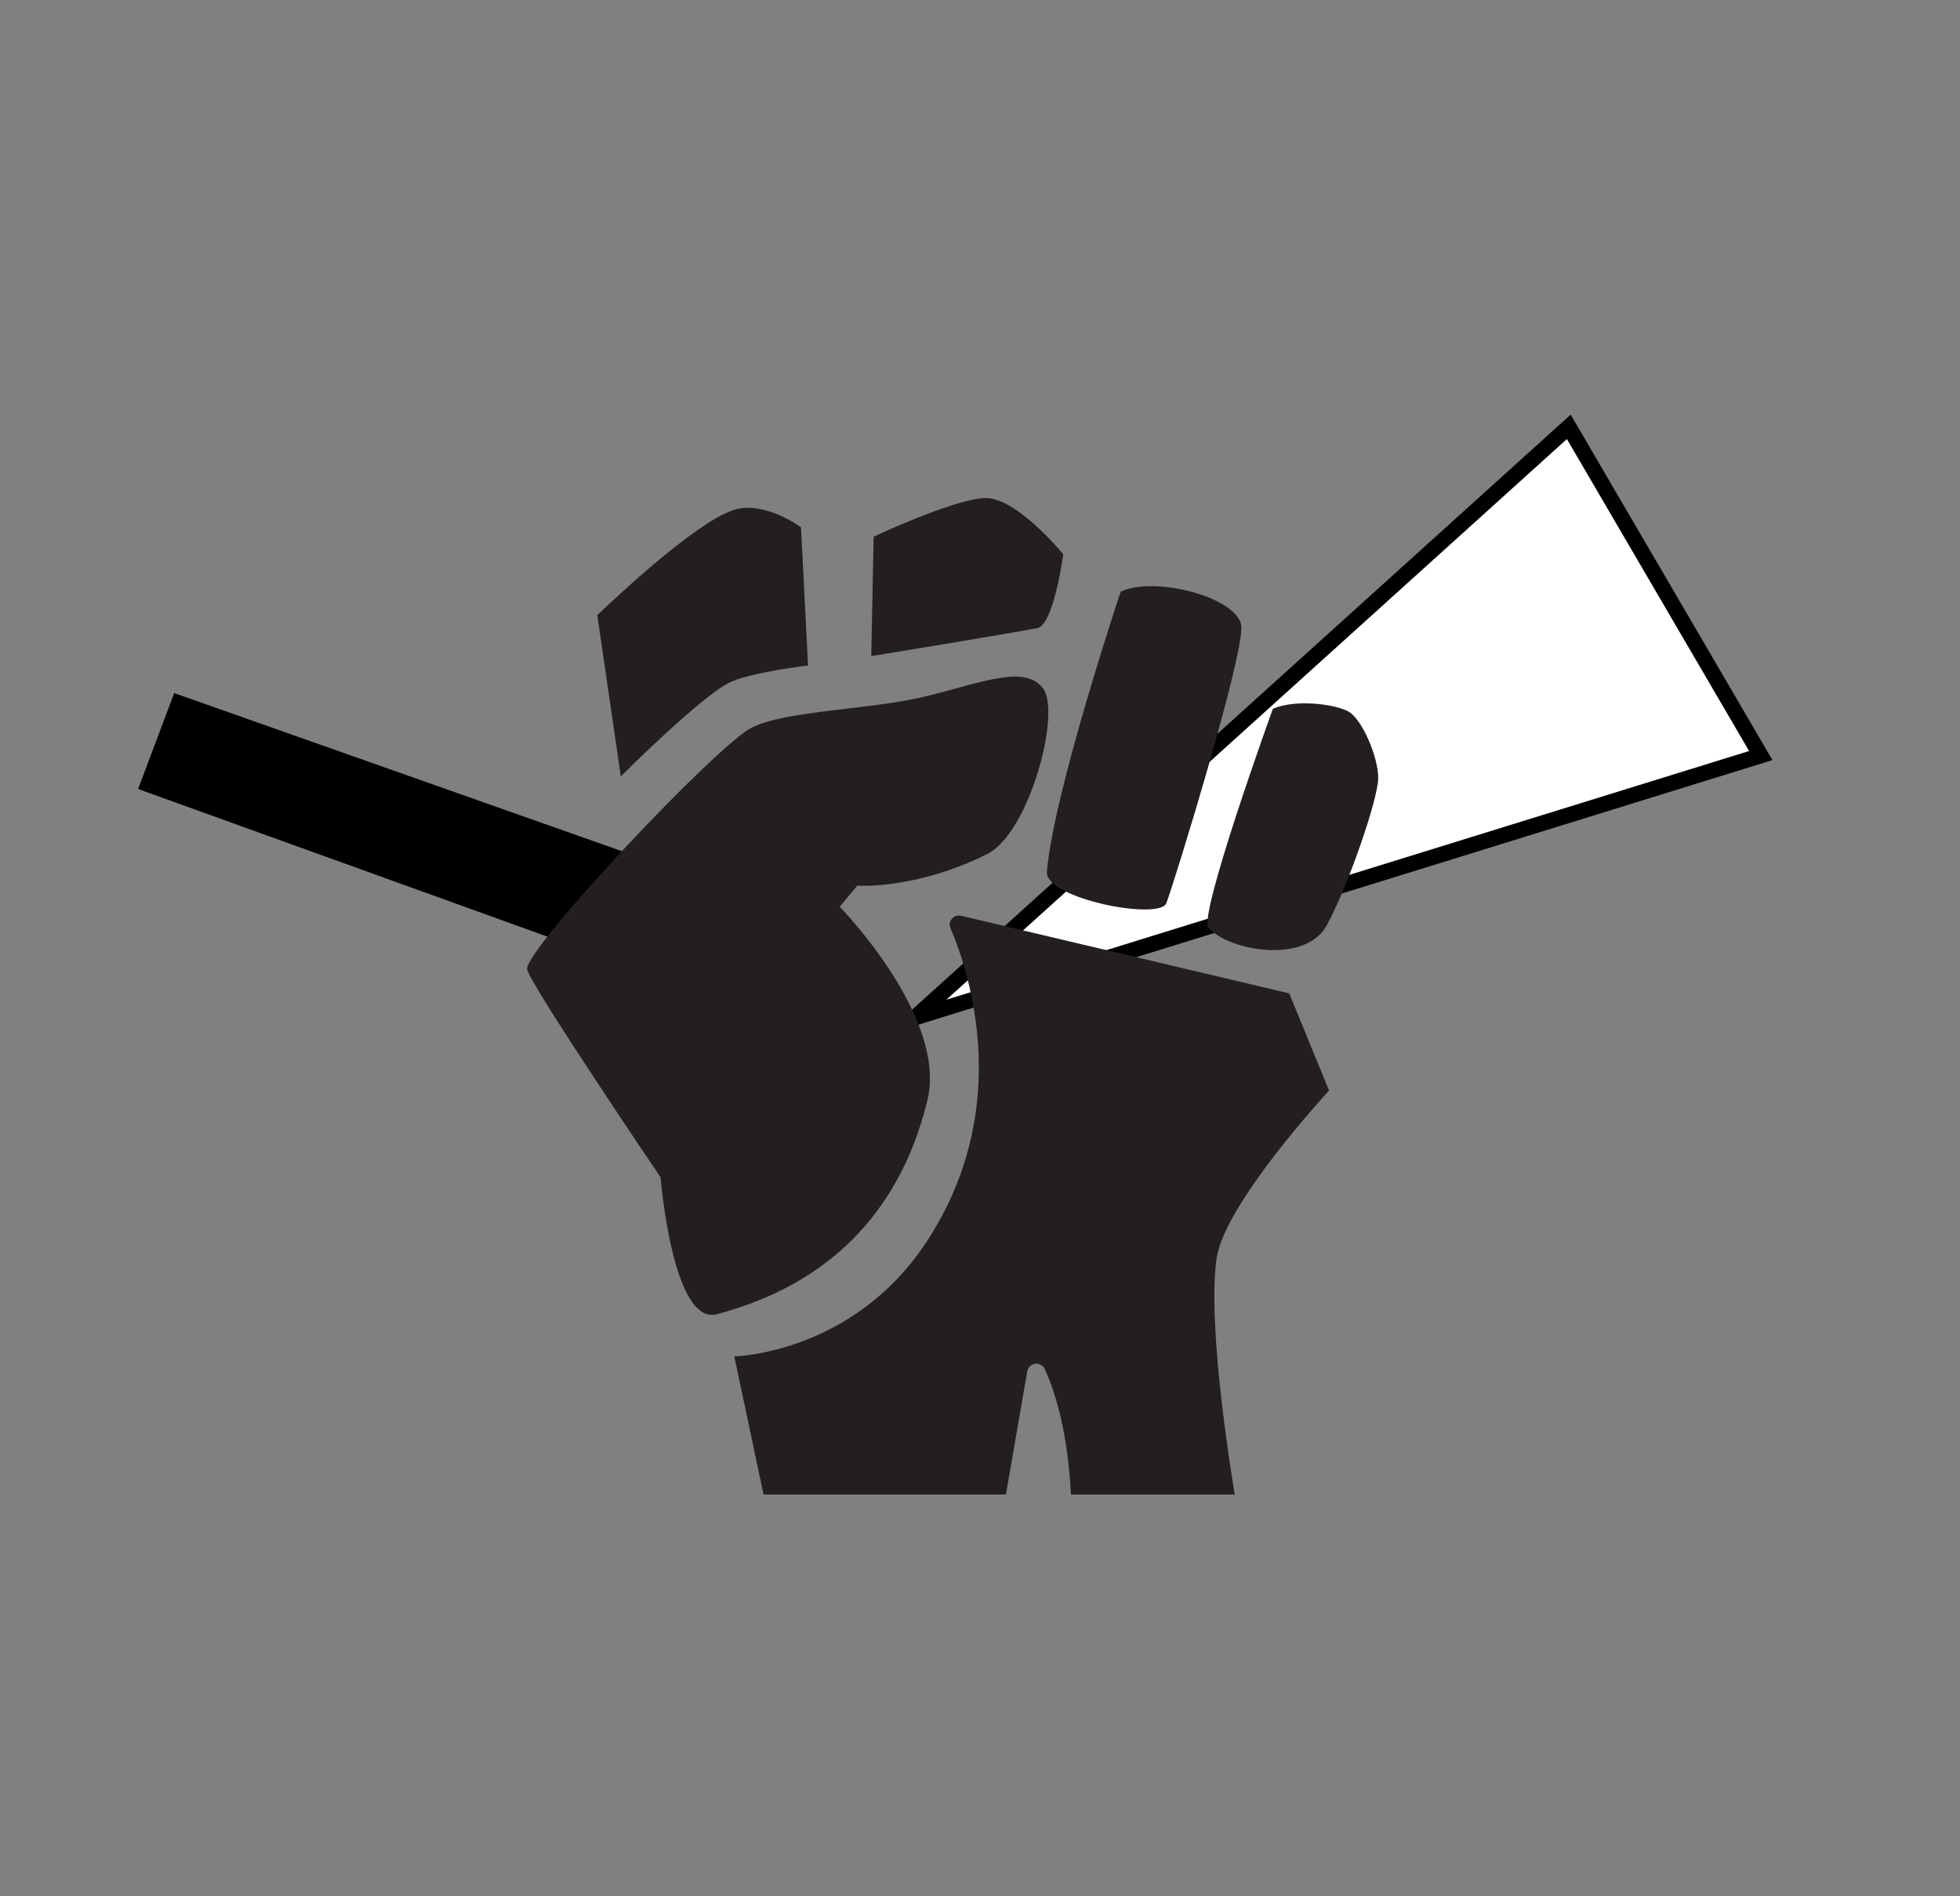 <?xml version="1.0" encoding="UTF-8" standalone="no"?>
<svg
   viewBox="0 0 37.75 36.517"
   version="1.1"
   id="svg15"
   sodipodi:docname="ir-light-fist.svg"
   inkscape:version="1.1.2 (0a00cf5339, 2022-02-04)"
   width="37.75"
   height="36.517"
   xmlns:inkscape="http://www.inkscape.org/namespaces/inkscape"
   xmlns:sodipodi="http://sodipodi.sourceforge.net/DTD/sodipodi-0.dtd"
   xmlns="http://www.w3.org/2000/svg"
   xmlns:svg="http://www.w3.org/2000/svg">
  <rect x="0" y="0" width="37.75" height="36.517" fill="#808080" stroke="none"/>
  <sodipodi:namedview
     id="namedview17"
     pagecolor="#ffffff"
     bordercolor="#666666"
     borderopacity="1.0"
     inkscape:pageshadow="2"
     inkscape:pageopacity="0.0"
     inkscape:pagecheckerboard="0"
     showgrid="false"
     inkscape:zoom="2.5274492"
     inkscape:cx="-0.98913954"
     inkscape:cy="-0.59348373"
     inkscape:window-width="1850"
     inkscape:window-height="1016"
     inkscape:window-x="0"
     inkscape:window-y="0"
     inkscape:window-maximized="1"
     inkscape:current-layer="svg15"
     fit-margin-left="3"
     lock-margins="true"
     fit-margin-top="3"
     fit-margin-right="3"
     fit-margin-bottom="3" />
  <defs
     id="defs7">
    <style
       id="style2">.cls-1{fill:none;}.cls-2{clip-path:url(#clip-path);}</style>
    <clipPath
       id="clip-path"
       transform="translate(0 0)">
      <rect
         class="cls-1"
         width="31.75"
         height="30.53"
         id="rect4"
         x="0"
         y="0" />
    </clipPath>
    <clipPath
       clipPathUnits="userSpaceOnUse"
       id="clipPath854">
      <path
         d="M 0,300 H 300 V 0 H 0 Z"
         id="path852" />
    </clipPath>
  </defs>
  <path
     style="fill:#ffffff;stroke:#000000;stroke-width:0.3;stroke-linecap:butt;stroke-linejoin:miter;stroke-opacity:1;stroke-miterlimit:4;stroke-dasharray:none"
     d="M 17.622,19.596 30.215,8.22 33.913,14.55 Z"
     id="path2453" />
  <path
     style="fill:#000000;stroke:none;stroke-width:1px;stroke-linecap:butt;stroke-linejoin:miter;stroke-opacity:1;fill-opacity:1"
     d="m 3.355,13.347 -0.695,1.847 10.548,3.804 0.927,-1.845 z"
     id="path2352" />
  <g
     id="g850"
     clip-path="url(#clipPath854)"
     transform="matrix(0.076,0,0,-0.076,6.948,30.586)"
     style="fill:#231f20;fill-opacity:1">
    <g
       id="g856"
       transform="translate(75.972,104.156)"
       style="fill:#231f20;fill-opacity:1">
      <path
         d="m 0,0 c 0,0 -33.958,50.147 -33.824,52.814 0.296,5.935 48.066,56.671 56.968,61.122 8.9,4.451 30.263,4.451 44.505,8.011 14.243,3.56 24.923,8.011 29.374,1.781 4.451,-6.231 -3.56,-36.496 -14.242,-41.836 C 64.609,72.805 49.847,73.88 49.847,73.88 l -4.451,-5.34 c 0,0 27.312,-27.88 22.253,-48.957 C 62.309,-2.67 48.066,-25.813 14.242,-34.715 3.052,-37.659 0,0 0,0"
         style="fill:#231f20;fill-opacity:1;fill-rule:nonzero;stroke:none"
         id="path858" />
    </g>
    <g
       id="g860"
       transform="translate(152.133,170.408)"
       style="fill:#231f20;fill-opacity:1">
      <path
         d="m 0,0 c -1.841,0.436 -3.409,-1.4 -2.671,-3.142 4.943,-11.673 15.918,-45.63 -5.841,-79.131 -18.692,-28.782 -48.957,-29.374 -48.957,-29.374 l 7.418,-35.012 h 61.418 l 5.403,31.185 c 0.396,2.288 3.518,2.704 4.472,0.587 2.574,-5.715 5.82,-15.876 6.607,-31.772 h 41.519 c 0,0 -7.245,42.13 -4.593,59.934 2.077,13.946 28.484,42.43 28.484,42.43 l -10.088,24.627 z"
         style="fill:#231f20;fill-opacity:1;fill-rule:nonzero;stroke:none"
         id="path862" />
    </g>
    <g
       id="g864"
       transform="translate(65.907,205.721)"
       style="fill:#231f20;fill-opacity:1">
      <path
         d="m 0,0 -5.958,40.855 c 0,0 24.191,23.466 34.715,26.704 7.715,2.374 16.912,-4.451 16.912,-4.451 l 1.78,-35.011 c 0,0 -15.132,-1.78 -20.176,-4.451 C 19.462,19.511 0,0 0,0"
         style="fill:#231f20;fill-opacity:1;fill-rule:nonzero;stroke:none"
         id="path866" />
    </g>
    <g
       id="g868"
       transform="translate(129.379,236.191)"
       style="fill:#231f20;fill-opacity:1">
      <path
         d="m 0,0 0.594,30.264 c 0,0 20.176,9.501 28.186,9.792 8.012,0.291 19.88,-14.243 19.88,-14.243 0,0 -2.405,-17.802 -6.527,-18.692 C 38.011,6.231 0,0 0,0"
         style="fill:#231f20;fill-opacity:1;fill-rule:nonzero;stroke:none"
         id="path870" />
    </g>
    <g
       id="g872"
       transform="translate(192.578,252.51)"
       style="fill:#231f20;fill-opacity:1">
      <path
         d="m 0,0 c 0,0 -16.918,-50.498 -18.693,-70.913 -0.593,-6.824 28.484,-12.462 30.264,-8.011 1.781,4.45 19.879,63.198 18.99,70.32 C 29.67,-1.483 8.604,4.154 0,0"
         style="fill:#231f20;fill-opacity:1;fill-rule:nonzero;stroke:none"
         id="path874" />
    </g>
    <g
       id="g876"
       transform="translate(231.149,222.839)"
       style="fill:#231f20;fill-opacity:1">
      <path
         d="m 0,0 c 0,0 -18.989,-52.517 -16.318,-55.484 5.362,-5.959 24.626,-9.198 29.966,0.593 5.341,9.792 13.056,32.045 13.056,37.386 0,5.34 -4.154,15.131 -7.715,16.912 C 15.009,1.397 5.341,2.374 0,0"
         style="fill:#231f20;fill-opacity:1;fill-rule:nonzero;stroke:none"
         id="path878" />
    </g>
  </g>
</svg>
